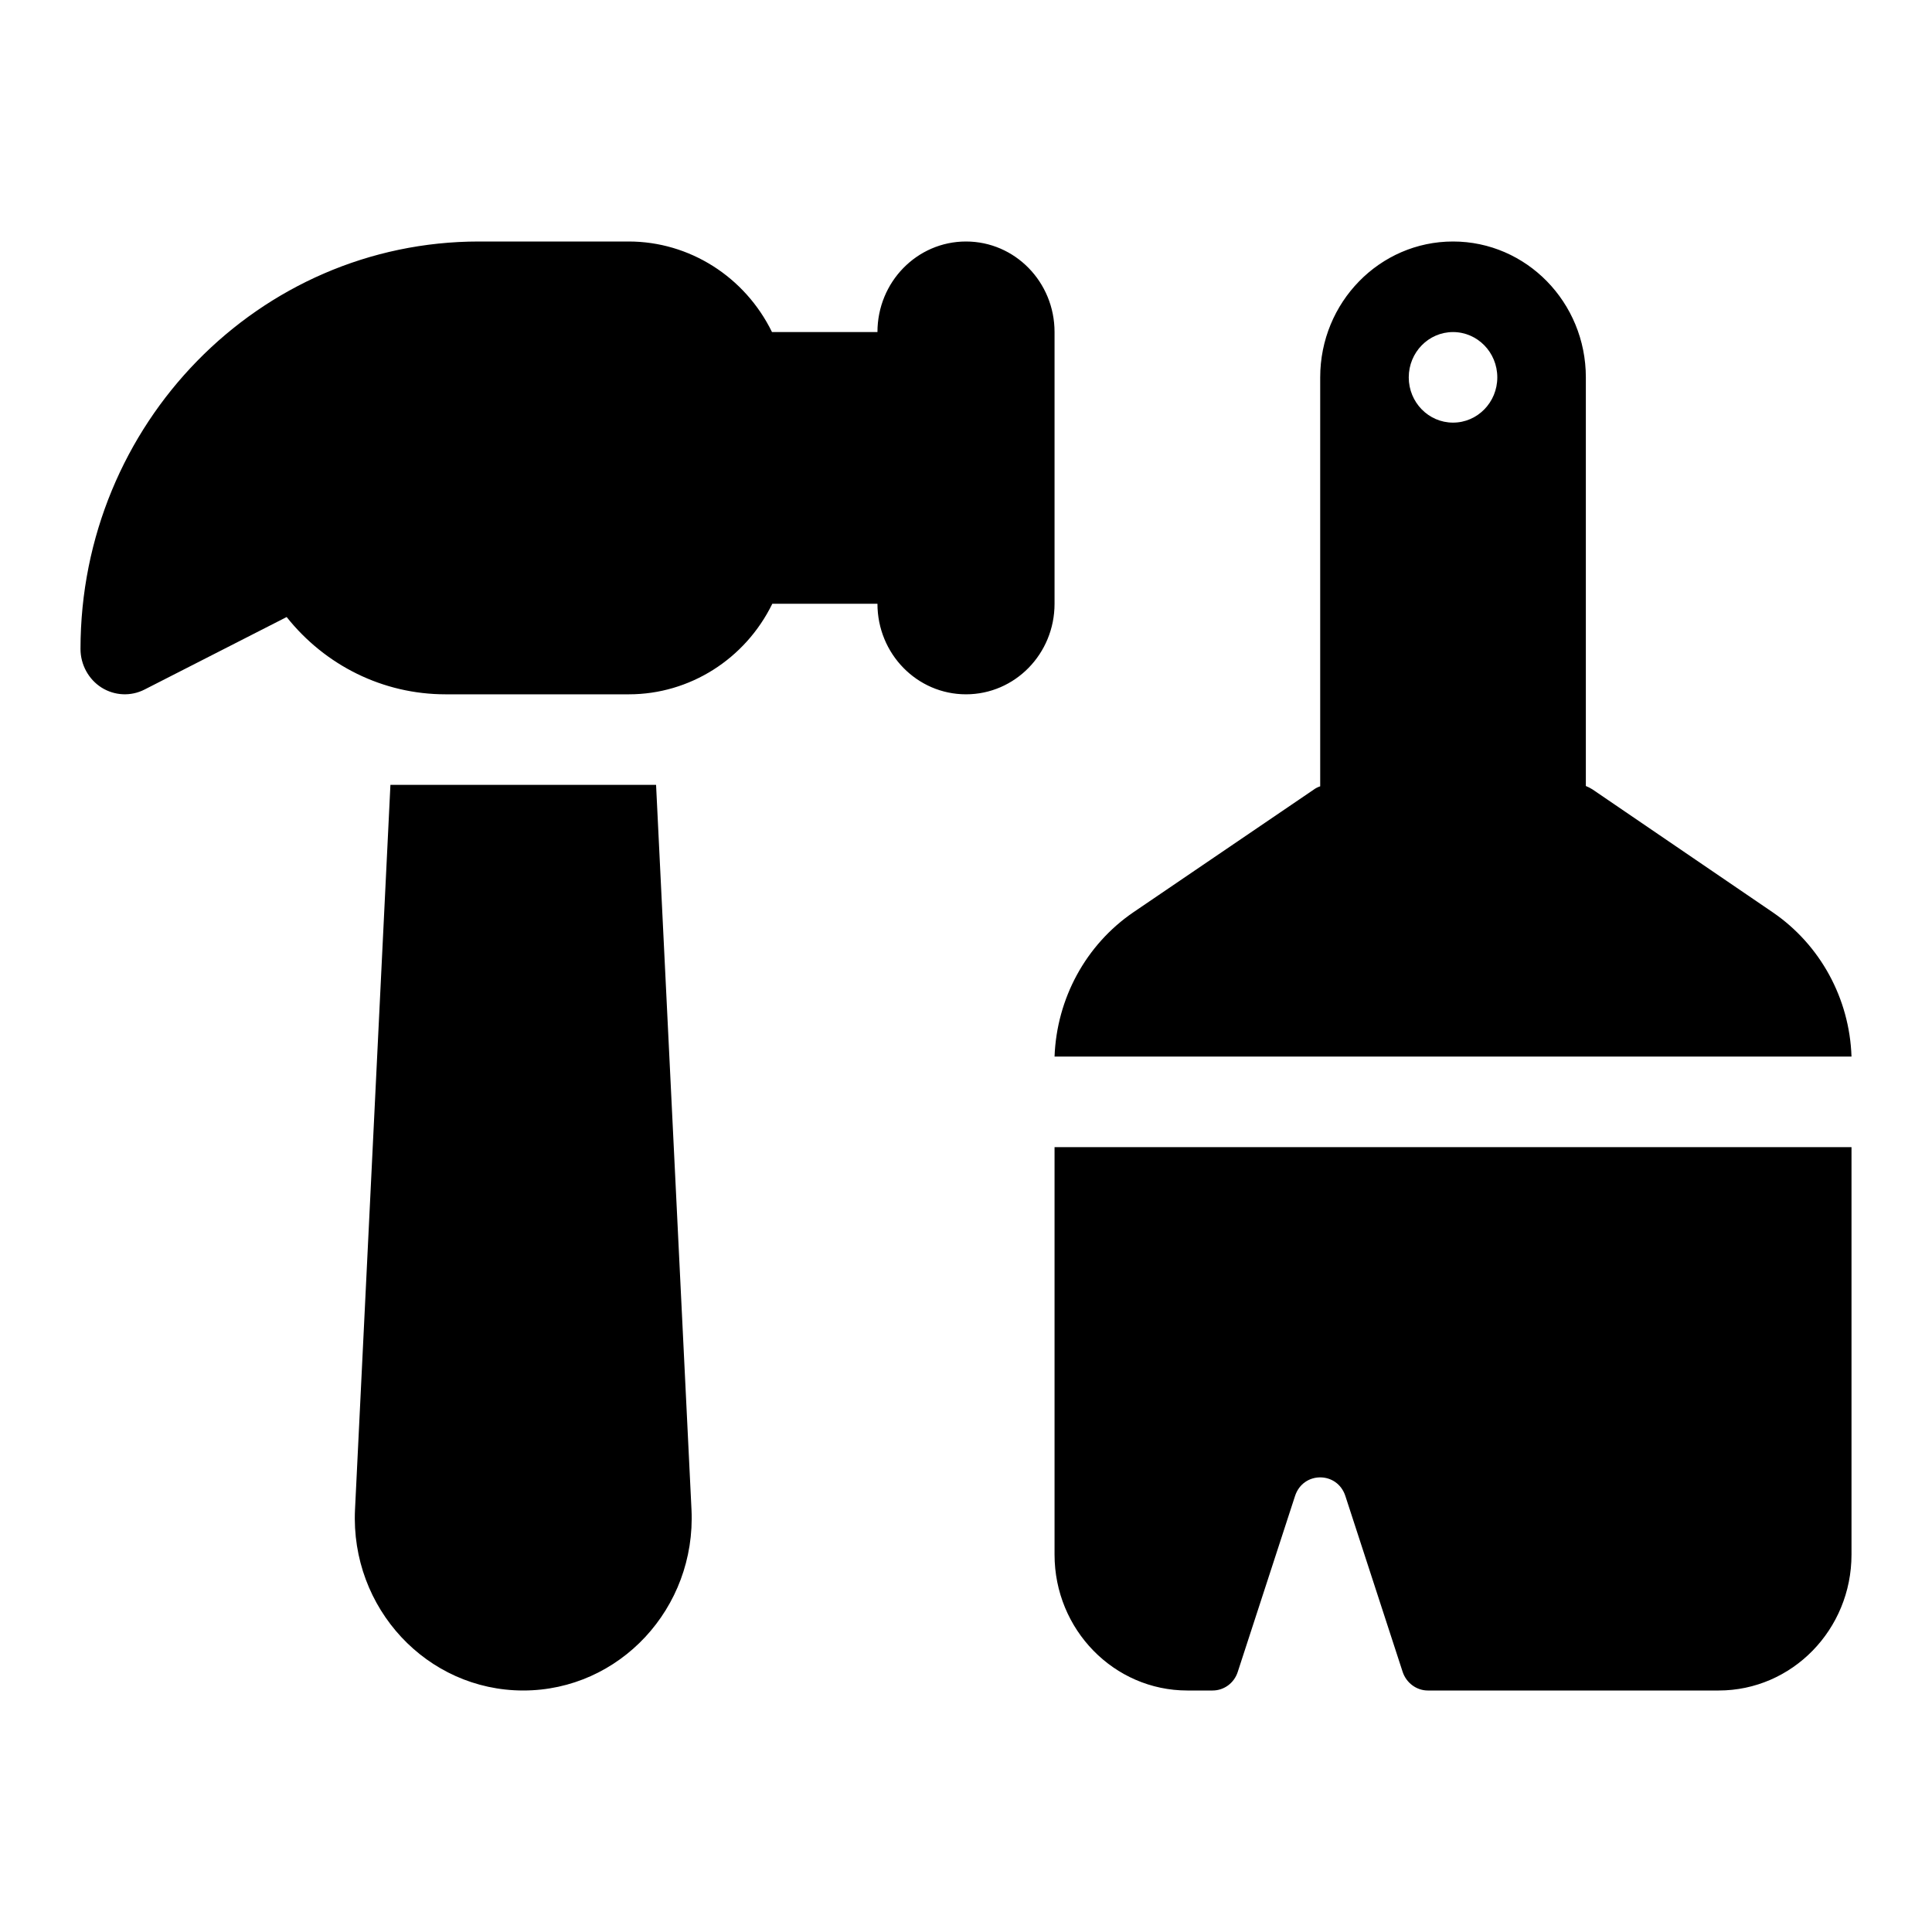 <?xml version="1.0" encoding="UTF-8"?>
<svg width="24px" height="24px" viewBox="0 0 24 24" version="1.1" xmlns="http://www.w3.org/2000/svg" xmlns:xlink="http://www.w3.org/1999/xlink">
    <title>Artboard Copy 12</title>
    <g id="Artboard-Copy-12" stroke="none" stroke-width="1" fill="none" fill-rule="evenodd">
        <g id="hammer-brush-solid" transform="translate(1, 3)" fill="#000000" fill-rule="nonzero">
            <path d="M4.95,0 C2.217,0 0,2.268 0,5.062 C0,5.256 0.1,5.439 0.261,5.541 C0.423,5.643 0.626,5.653 0.797,5.565 L2.561,4.665 C3.039,5.266 3.757,5.625 4.534,5.625 L6.813,5.625 C7.566,5.625 8.257,5.189 8.594,4.5 L9.9,4.5 C9.9,5.122 10.392,5.625 11,5.625 C11.608,5.625 12.1,5.122 12.1,4.5 L12.1,1.125 C12.1,0.503 11.608,0 11,0 C10.392,0 9.9,0.503 9.9,1.125 L8.59,1.125 C8.253,0.436 7.562,0 6.81,0 L4.95,0 Z M3.85,6.75 L3.41,15.754 C3.352,16.977 4.304,18 5.5,18 C6.696,18 7.648,16.977 7.59,15.754 L7.15,6.75 L3.85,6.75 Z M14.376,17.768 L15.087,15.585 C15.187,15.275 15.613,15.275 15.713,15.585 L16.424,17.768 C16.469,17.905 16.596,18 16.737,18 L20.35,18 C21.261,18 22,17.244 22,16.312 L22,11.25 L12.1,11.25 L12.1,16.312 C12.1,17.244 12.839,18 13.75,18 L14.063,18 C14.204,18 14.331,17.909 14.376,17.768 Z M13.08,8.332 C12.488,8.736 12.127,9.404 12.1,10.125 L22,10.125 C21.976,9.404 21.612,8.736 21.02,8.332 L18.782,6.806 C18.755,6.789 18.727,6.775 18.7,6.764 L18.7,1.688 C18.7,0.756 17.961,0 17.05,0 C16.139,0 15.4,0.756 15.4,1.688 L15.4,6.768 C15.369,6.778 15.342,6.792 15.318,6.81 L13.08,8.332 Z M17.05,2.25 C16.746,2.25 16.5,1.998 16.5,1.688 C16.5,1.377 16.746,1.125 17.05,1.125 C17.354,1.125 17.6,1.377 17.6,1.688 C17.6,1.998 17.354,2.25 17.05,2.25 Z" id="Shape"></path>
        </g>
    </g>
</svg>